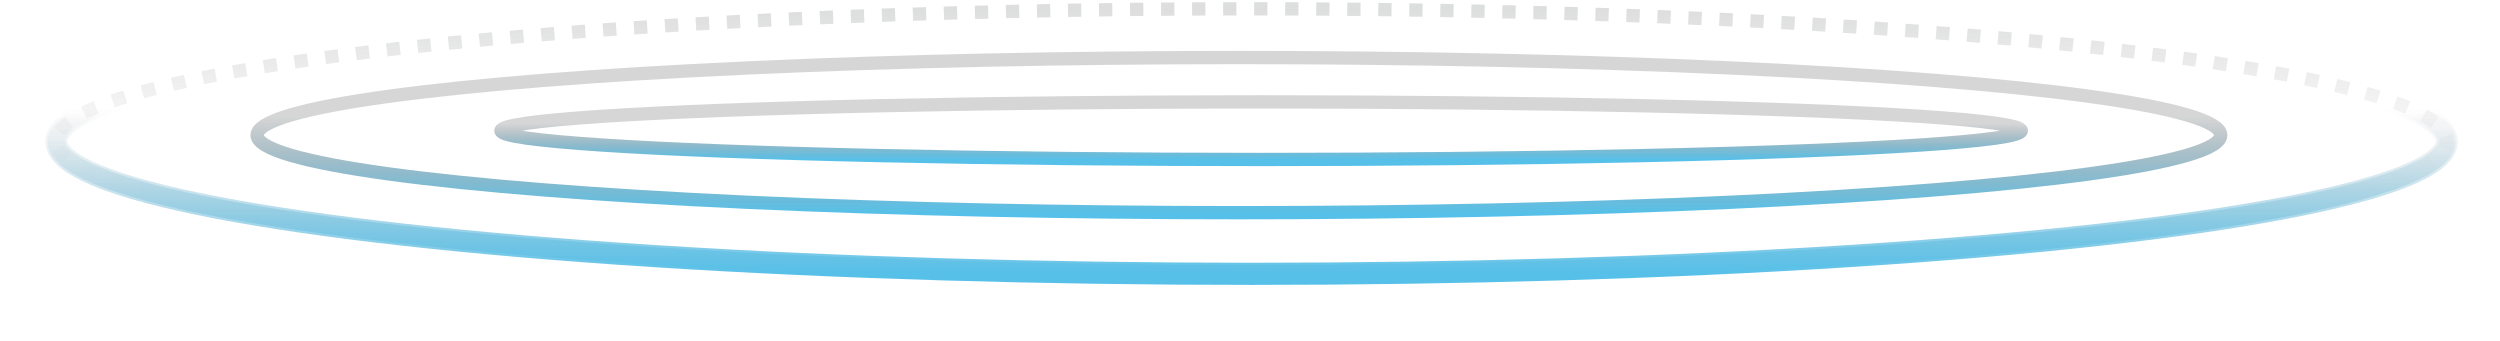 <?xml version="1.0" encoding="UTF-8"?>
<svg width="564px" height="77px" viewBox="0 0 564 77" version="1.1" xmlns="http://www.w3.org/2000/svg" xmlns:xlink="http://www.w3.org/1999/xlink">
    <!-- Generator: Sketch 61 (89581) - https://sketch.com -->
    <title>circle</title>
    <desc>Created with Sketch.</desc>
    <defs>
        <linearGradient x1="50%" y1="0%" x2="50%" y2="69.392%" id="linearGradient-1">
            <stop stop-color="#9D9FA1" offset="0%"></stop>
            <stop stop-color="#CCCDCF" stop-opacity="0" offset="100%"></stop>
        </linearGradient>
        <linearGradient x1="50%" y1="37.751%" x2="50%" y2="100%" id="linearGradient-2">
            <stop stop-color="#CCCDCF" stop-opacity="0" offset="0%"></stop>
            <stop stop-color="#57C0E8" offset="100%"></stop>
        </linearGradient>
        <filter x="-3.2%" y="-29.3%" width="106.5%" height="158.5%" filterUnits="objectBoundingBox" id="filter-3">
            <feGaussianBlur stdDeviation="5" in="SourceGraphic"></feGaussianBlur>
        </filter>
        <linearGradient x1="50%" y1="37.751%" x2="50%" y2="100%" id="linearGradient-4">
            <stop stop-color="#6D6E70" stop-opacity="0.283" offset="0%"></stop>
            <stop stop-color="#57C0E8" offset="100%"></stop>
        </linearGradient>
        <linearGradient x1="50%" y1="37.751%" x2="50%" y2="100%" id="linearGradient-5">
            <stop stop-color="#6D6E70" stop-opacity="0.283" offset="0%"></stop>
            <stop stop-color="#57C0E8" offset="100%"></stop>
        </linearGradient>
    </defs>
    <g id="comp" stroke="none" stroke-width="1" fill="none" fill-rule="evenodd" stroke-linejoin="round">
        <g id="celltek-overview-v5" transform="translate(-194, -1640)">
            <g id="overview-|-features" transform="translate(0, 985)">
                <g id="360-product" transform="translate(65, 144)">
                    <g id="360" transform="translate(141.738, 512.98)">
                        <g id="circle">
                            <path d="M269.634,59.796 C418.548,59.796 539.267,46.41 539.267,29.898 C539.267,13.386 418.548,0 269.634,0 C120.719,0 0,13.386 0,29.898 C0,46.41 120.719,59.796 269.634,59.796 Z" id="Oval-Copy" stroke="url(#linearGradient-1)" stroke-width="3" opacity="0.35" stroke-dasharray="3,4"></path>
                            <ellipse id="Oval-Copy-3" stroke="url(#linearGradient-2)" stroke-width="5" filter="url(#filter-3)" cx="269.634" cy="29.898" rx="269.634" ry="29.898"></ellipse>
                            <ellipse id="Oval" stroke="url(#linearGradient-2)" stroke-width="4" cx="269.634" cy="29.898" rx="269.634" ry="29.898"></ellipse>
                            <ellipse id="Oval" stroke="url(#linearGradient-4)" stroke-width="3" cx="266.767" cy="28.5" rx="221.5" ry="17.5"></ellipse>
                            <ellipse id="Oval" stroke="url(#linearGradient-5)" stroke-width="3" cx="271.767" cy="27.5" rx="171.5" ry="6.5"></ellipse>
                        </g>
                    </g>
                </g>
            </g>
        </g>
    </g>
</svg>